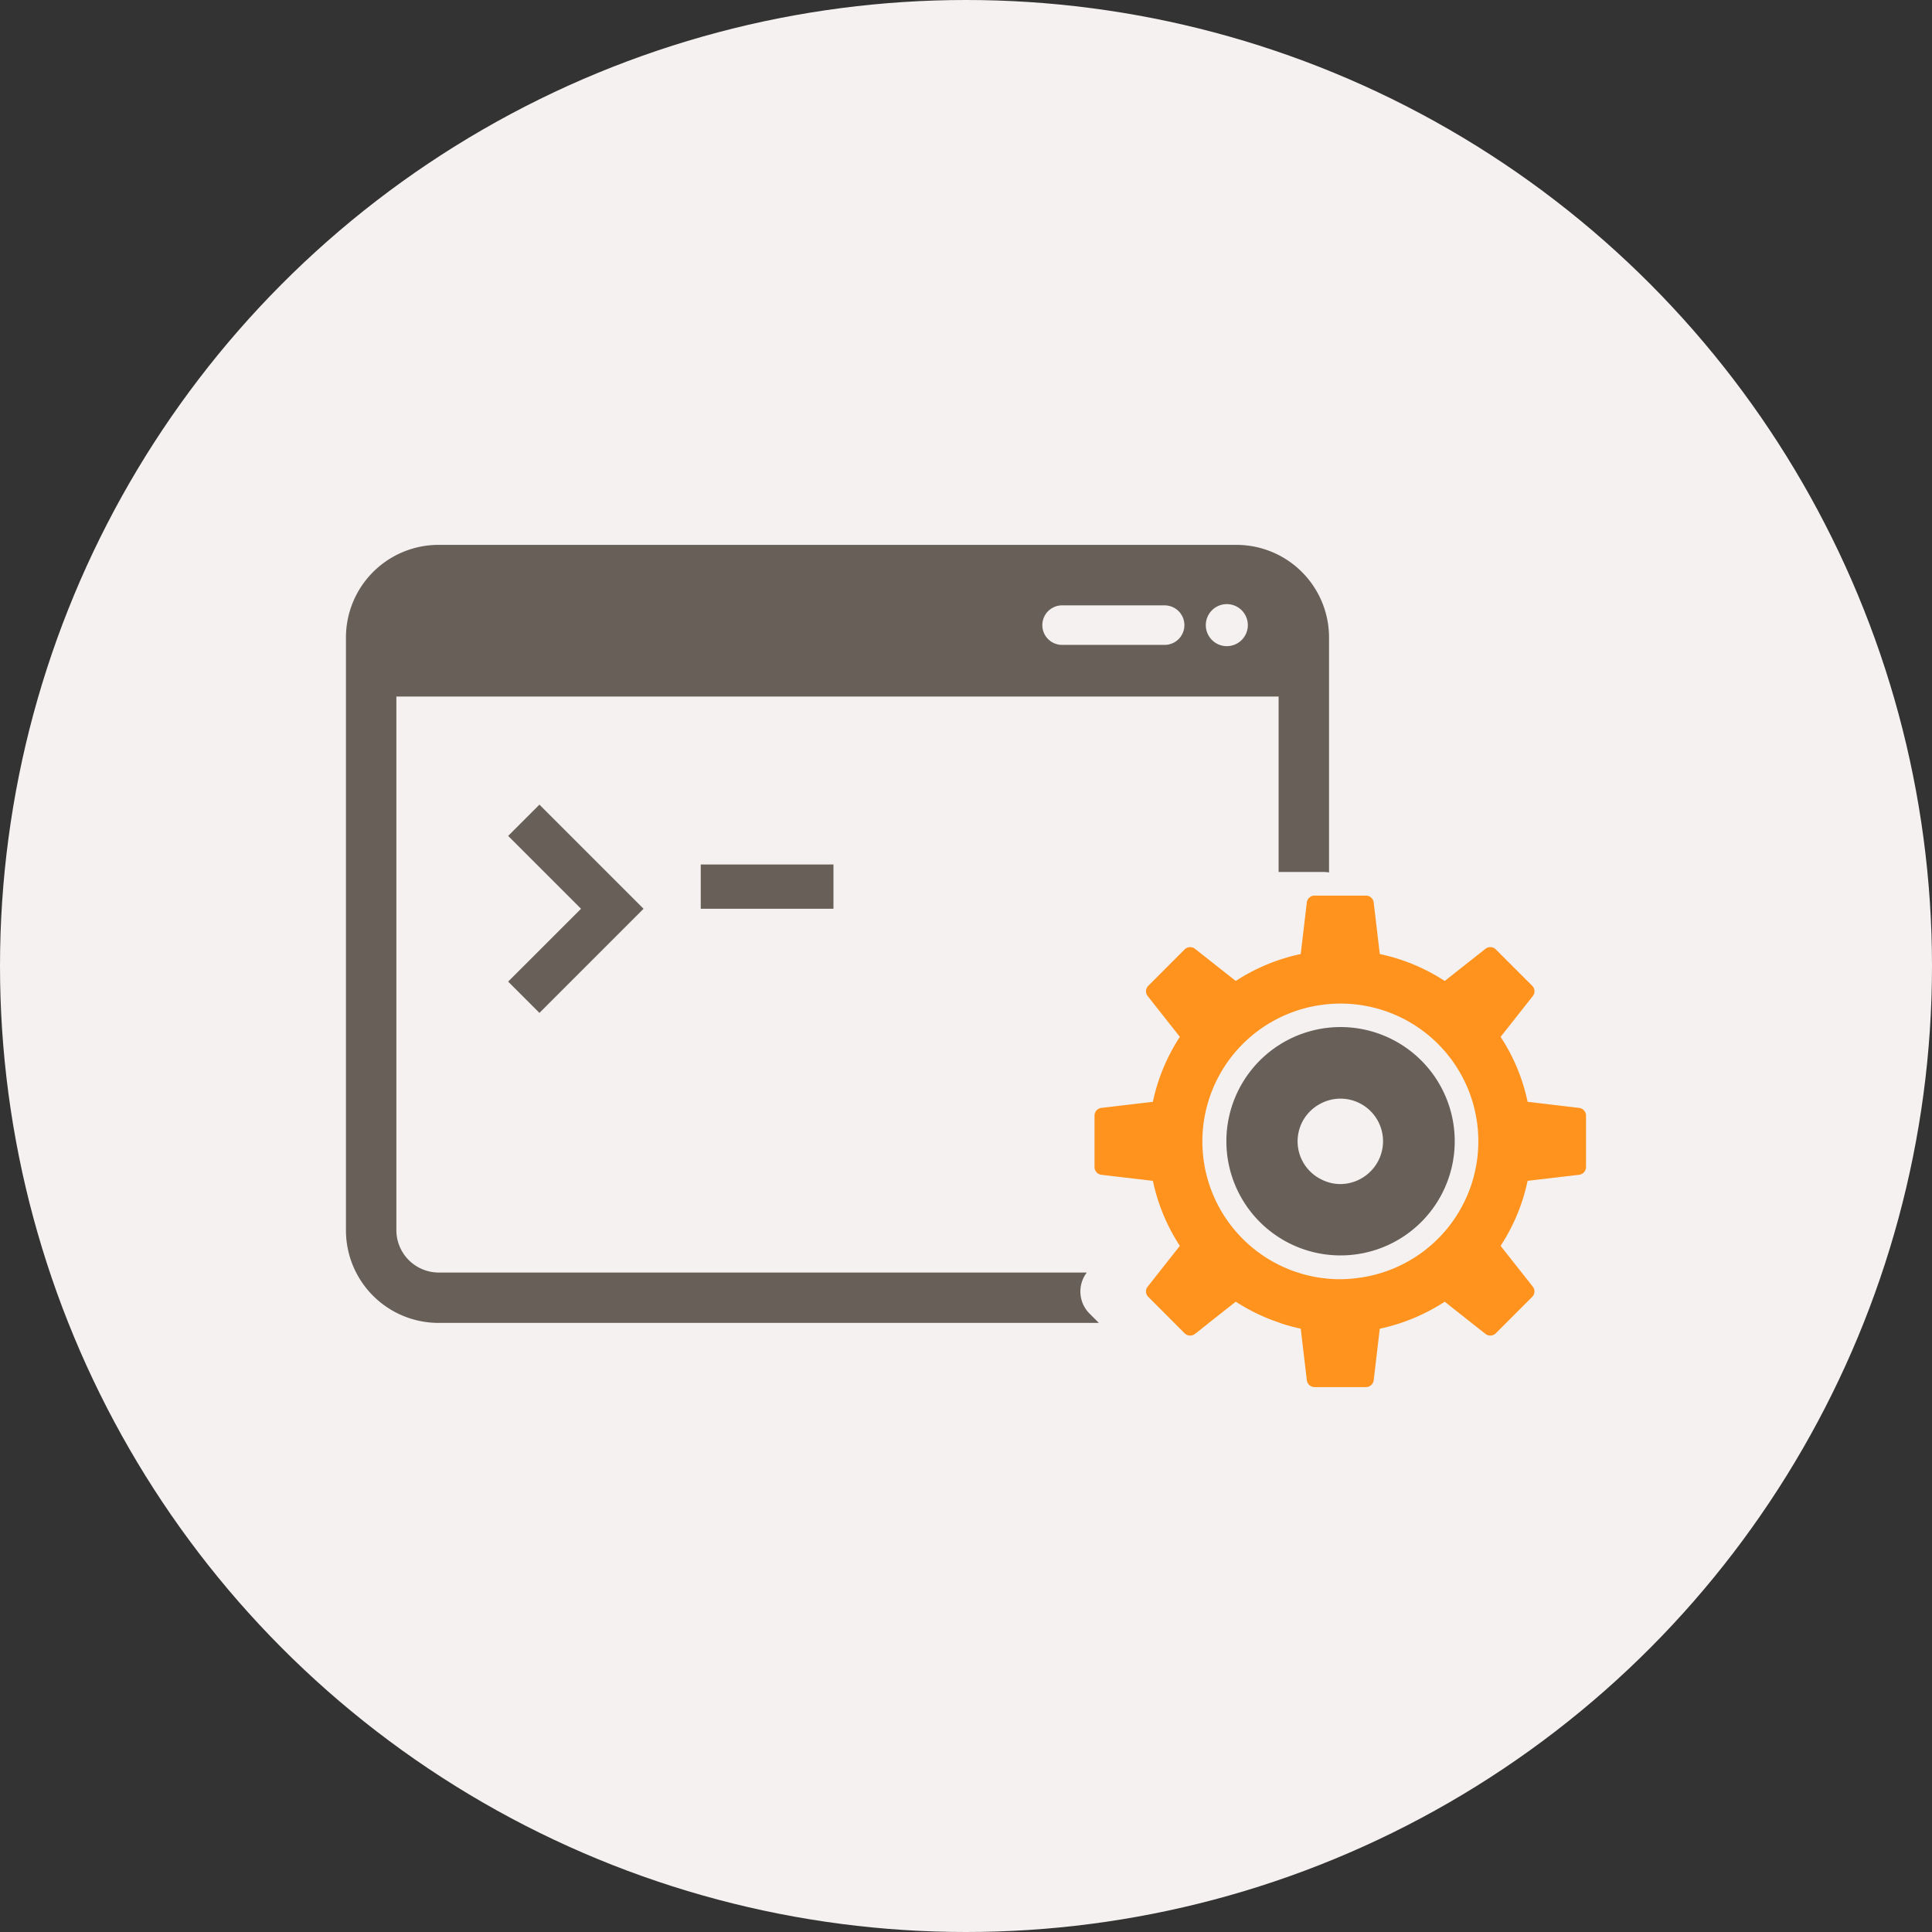 <svg id="window-api-coding-configuration" xmlns="http://www.w3.org/2000/svg" width="238.02" height="238.02" viewBox="0 0 238.02 238.02">
  <rect x="0" y="0" width="238.02" height="238.02" fill="#333333" stroke="none"/>
  <g id="Group_476" data-name="Group 476">
    <circle id="Ellipse_822" data-name="Ellipse 822" cx="119.01" cy="119.01" r="119.01" fill="#f4f1f0"/>
    <g id="_x32_" transform="translate(42.621 67.128)">
      <g id="Group_473" data-name="Group 473" transform="translate(19.983 32.002)">
        <path id="Path_7562" data-name="Path 7562" d="M137.188,214.092l8.977,8.976-8.977,8.973,3.852,3.855,12.828-12.828L141.04,210.24Z" transform="translate(-137.188 -210.24)" fill="#675f58"/>
        <rect id="Rectangle_1409" data-name="Rectangle 1409" width="16.351" height="5.453" transform="translate(23.727 7.374)" fill="#675f58"/>
      </g>
      <g id="Group_475" data-name="Group 475">
        <path id="Path_7563" data-name="Path 7563" d="M188.493,235.884H108.607a5.228,5.228,0,0,1-5.174-5.181v-65.78H212.125v21.615h5.6a3.63,3.63,0,0,1,.611.059V157.625a11.408,11.408,0,0,0-11.383-11.388H108.607a11.413,11.413,0,0,0-11.385,11.388V230.7a11.406,11.406,0,0,0,11.385,11.388h81.372l-1.169-1.167A3.847,3.847,0,0,1,188.493,235.884Zm17.25-82.348a2.589,2.589,0,1,1-2.588,2.59A2.589,2.589,0,0,1,205.743,153.536Zm-20.34.154h12.728a2.435,2.435,0,0,1,0,4.869H185.4a2.435,2.435,0,0,1,0-4.869Z" transform="translate(-97.222 -146.237)" fill="#675f58"/>
        <g id="Group_474" data-name="Group 474" transform="translate(92.22 43.207)">
          <path id="Path_7564" data-name="Path 7564" d="M331.917,265.541a14.066,14.066,0,1,0,6.168,3.594A14.085,14.085,0,0,0,331.917,265.541Zm0,17.19a5.261,5.261,0,0,1-3.8,1.638,5.135,5.135,0,0,1-2.4-.607,5.224,5.224,0,0,1,0-9.316,5.161,5.161,0,0,1,2.4-.6,5.247,5.247,0,0,1,3.8,8.887Z" transform="translate(-297.837 -248.829)" fill="#675f58"/>
          <path id="Path_7565" data-name="Path 7565" d="M341.389,258.812l-6.369-.754a23.31,23.31,0,0,0-3.326-8l3.977-5.04a.953.953,0,0,0-.07-1.239l-4.514-4.512a.966.966,0,0,0-1.242-.073l-5.035,3.977a23.434,23.434,0,0,0-8-3.316l-.755-6.376a.962.962,0,0,0-.925-.825h-6.386a.962.962,0,0,0-.923.825l-.754,6.376a23.4,23.4,0,0,0-8,3.316l-5.043-3.977a.97.97,0,0,0-1.242.073l-4.505,4.512a.942.942,0,0,0-.071,1.239l3.971,5.04a23.454,23.454,0,0,0-3.323,8l-6.367.754a.959.959,0,0,0-.824.928v6.38a.961.961,0,0,0,.824.927l6.367.749a23.486,23.486,0,0,0,3.323,8.008l-2.594,3.288-1.378,1.75a.938.938,0,0,0,.071,1.237l3.214,3.22.068.068,1.223,1.227a.97.97,0,0,0,1.248.07l1.644-1.3.076-.068,3.318-2.612a23.573,23.573,0,0,0,5.415,2.6c.068.025.135.057.2.082a23.955,23.955,0,0,0,2.387.643l.754,6.369a.966.966,0,0,0,.922.828l6.385,0a.959.959,0,0,0,.925-.824l.754-6.369a24.266,24.266,0,0,0,2.379-.643,23.688,23.688,0,0,0,5.62-2.682l3.385,2.674,1.649,1.3a.961.961,0,0,0,1.242-.07l1.234-1.232,3.28-3.282a.951.951,0,0,0,.07-1.237l-3.977-5.038a23.325,23.325,0,0,0,3.326-8.008l6.369-.749a.971.971,0,0,0,.83-.927v-6.38A.967.967,0,0,0,341.389,258.812Zm-27.32,20.953a17.281,17.281,0,0,1-2.132.15,16.975,16.975,0,0,1-2.4-33.781,16.969,16.969,0,1,1,4.533,33.632Z" transform="translate(-281.661 -232.652)" fill="#ff931e"/>
        </g>
      </g>
    </g>
  </g>
</svg>
